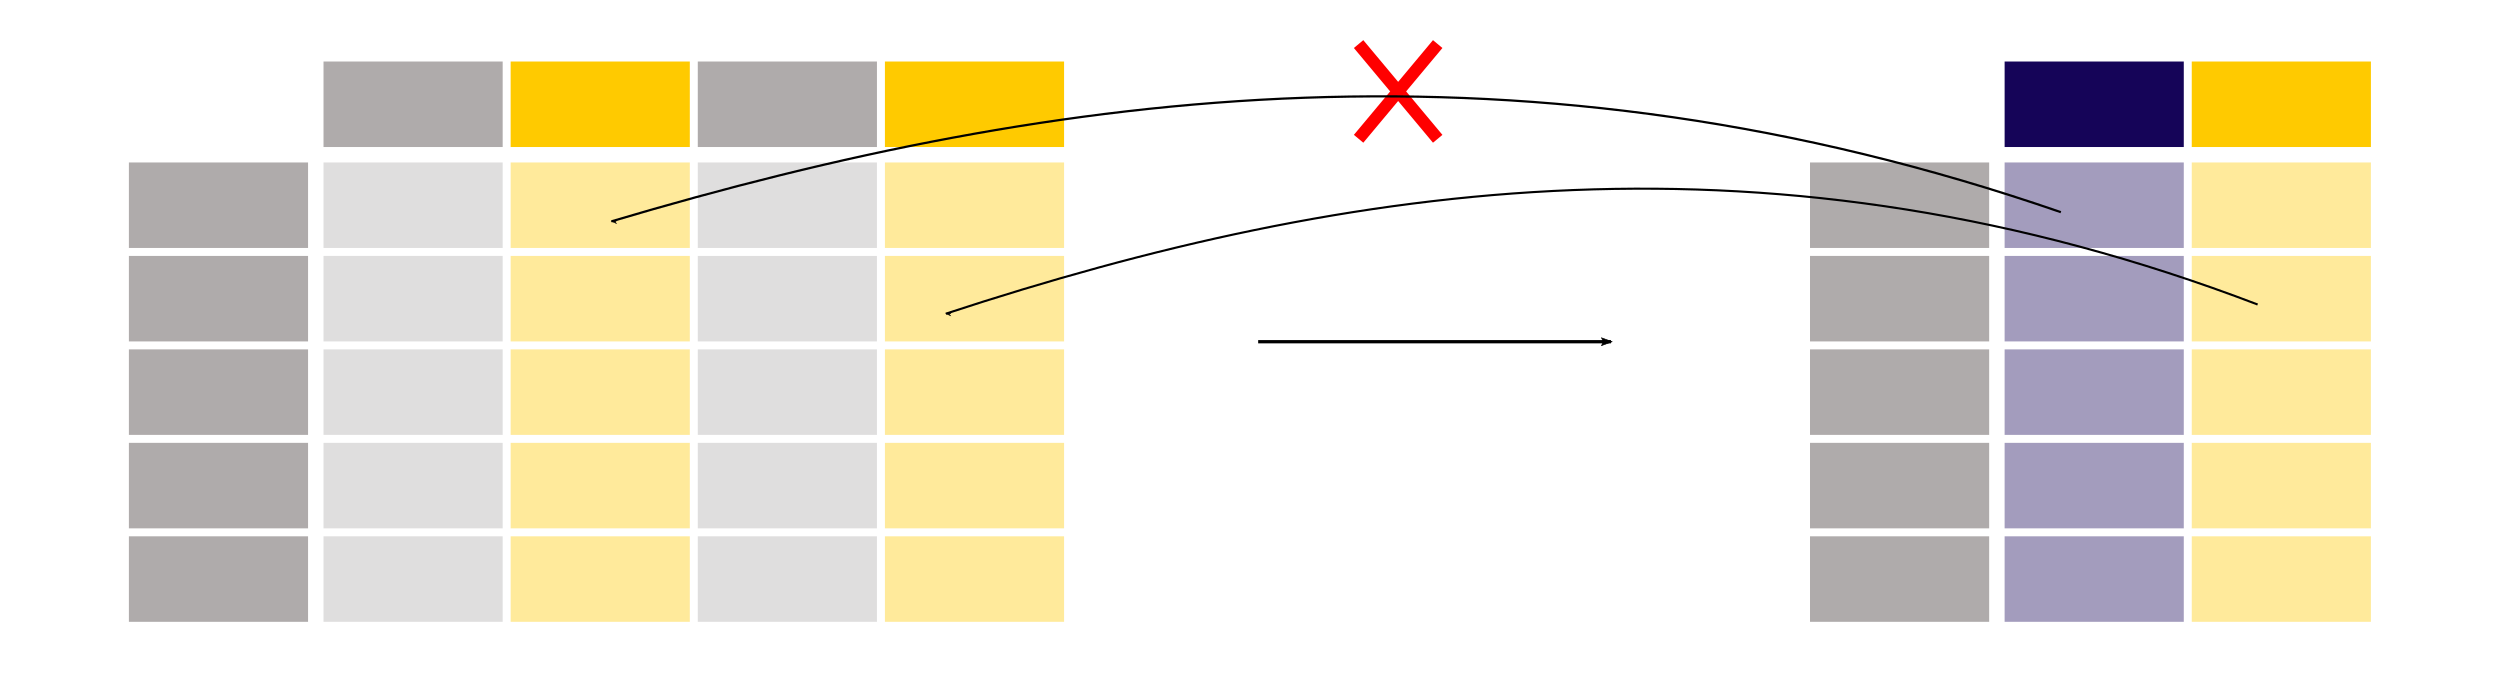 <?xml version="1.0" encoding="UTF-8" standalone="no"?>
<!-- Created with Inkscape (http://www.inkscape.org/) -->

<svg
   width="305.394mm"
   height="83.216mm"
   viewBox="0 0 305.394 83.216"
   version="1.1"
   id="svg8981"
   inkscape:version="1.1.2 (08b2f3d93c, 2022-04-05)"
   sodipodi:docname="schema-copy-on-write-2.svg"
   xmlns:inkscape="http://www.inkscape.org/namespaces/inkscape"
   xmlns:sodipodi="http://sodipodi.sourceforge.net/DTD/sodipodi-0.dtd"
   xmlns="http://www.w3.org/2000/svg"
   xmlns:svg="http://www.w3.org/2000/svg"
   xmlns:rdf="http://www.w3.org/1999/02/22-rdf-syntax-ns#"
   xmlns:cc="http://creativecommons.org/ns#"
   xmlns:dc="http://purl.org/dc/elements/1.1/">
  <defs
     id="defs8975">
    <marker
       style="overflow:visible"
       id="Arrow1Lstart"
       refX="0"
       refY="0"
       orient="auto"
       inkscape:stockid="Arrow1Lstart"
       inkscape:isstock="true">
      <path
         transform="matrix(0.8,0,0,0.8,10,0)"
         style="fill:context-stroke;fill-rule:evenodd;stroke:context-stroke;stroke-width:1pt"
         d="M 0,0 5,-5 -12.5,0 5,5 Z"
         id="path17008" />
    </marker>
    <marker
       style="overflow:visible"
       id="Arrow2Mstart"
       refX="0"
       refY="0"
       orient="auto"
       inkscape:stockid="Arrow2Mstart"
       inkscape:isstock="true">
      <path
         transform="scale(0.6)"
         d="M 8.719,4.034 -2.207,0.016 8.719,-4.002 c -1.745,2.372 -1.735,5.617 -6e-7,8.035 z"
         style="fill:context-stroke;fill-rule:evenodd;stroke:context-stroke;stroke-width:0.625;stroke-linejoin:round"
         id="path17032" />
    </marker>
    <marker
       inkscape:stockid="Arrow2Lend"
       orient="auto"
       refY="0"
       refX="0"
       id="Arrow2Lend-7-6-9-4-6-6-1"
       style="overflow:visible"
       inkscape:isstock="true">
      <path
         inkscape:connector-curvature="0"
         id="path7253-1-4-3-6-0-5-1"
         style="fill:#000000;fill-opacity:1;fill-rule:evenodd;stroke:#000000;stroke-width:0.625;stroke-linejoin:round;stroke-opacity:1"
         d="M 8.719,4.034 -2.207,0.016 8.719,-4.002 c -1.745,2.372 -1.735,5.617 -6e-7,8.035 z"
         transform="matrix(-1.1,0,0,-1.1,-1.1,0)" />
    </marker>
    <marker
       style="overflow:visible"
       id="Arrow1Lstart-9"
       refX="0"
       refY="0"
       orient="auto"
       inkscape:stockid="Arrow1Lstart"
       inkscape:isstock="true">
      <path
         transform="matrix(0.8,0,0,0.8,10,0)"
         style="fill:context-stroke;fill-rule:evenodd;stroke:context-stroke;stroke-width:1pt"
         d="M 0,0 5,-5 -12.5,0 5,5 Z"
         id="path17008-0" />
    </marker>
  </defs>
  <sodipodi:namedview
     id="base"
     pagecolor="#ffffff"
     bordercolor="#666666"
     borderopacity="1.0"
     inkscape:pageopacity="0.0"
     inkscape:pageshadow="2"
     inkscape:zoom="0.7"
     inkscape:cx="480.71429"
     inkscape:cy="189.28571"
     inkscape:document-units="mm"
     inkscape:current-layer="g10300"
     showgrid="false"
     fit-margin-top="0"
     fit-margin-left="0"
     fit-margin-right="0"
     fit-margin-bottom="0"
     inkscape:window-width="1920"
     inkscape:window-height="1016"
     inkscape:window-x="0"
     inkscape:window-y="27"
     inkscape:window-maximized="1"
     inkscape:pagecheckerboard="0"
     height="92.216mm" />
  <g
     inkscape:label="Layer 1"
     inkscape:groupmode="layer"
     id="layer1"
     transform="translate(221.942,-112.493)">
    <g
       id="g10981"
       transform="matrix(0.9,0,0,0.899,-6.936,30.028)"
       style="stroke-width:1.112">
      <g
         transform="translate(3.4400191e-6)"
         id="g10300"
         style="stroke-width:1.112">
        <path
           d="M 6.492,125.708 H 31.38 V 113.52 H 6.492 Z"
           style="fill:#afabab;fill-opacity:1;fill-rule:evenodd;stroke:#ffffff;stroke-width:0.569;stroke-miterlimit:4;stroke-dasharray:none;stroke-opacity:1"
           id="path4891-1-50-8-2-1-74-5-5-6-2"
           inkscape:connector-curvature="0" />
        <path
           d="m 32.908,111.992 h 24.888 V 99.804 h -24.888 z"
           style="fill:#150458;fill-opacity:1;fill-rule:evenodd;stroke:#ffffff;stroke-width:0.569;stroke-miterlimit:4;stroke-dasharray:none;stroke-opacity:1"
           id="path4891-1-50-8-2-7-17-47-3-7-2"
           inkscape:connector-curvature="0" />
        <path
           d="m 32.908,125.708 h 24.888 v -12.188 h -24.888 z"
           style="fill:#150458;fill-opacity:0.392;fill-rule:evenodd;stroke:#ffffff;stroke-width:0.569;stroke-miterlimit:4;stroke-dasharray:none;stroke-opacity:1"
           id="path4891-1-50-8-2-1-9-1-8-1-5-8"
           inkscape:connector-curvature="0" />
        <path
           d="M 6.492,138.408 H 31.38 V 126.22 H 6.492 Z"
           style="fill:#afabab;fill-opacity:1;fill-rule:evenodd;stroke:#ffffff;stroke-width:0.569;stroke-miterlimit:4;stroke-dasharray:none;stroke-opacity:1"
           id="path4891-1-50-8-2-2-1-6-4-3-9"
           inkscape:connector-curvature="0" />
        <path
           d="m 32.908,138.408 h 24.888 v -12.188 h -24.888 z"
           style="fill:#150458;fill-opacity:0.392;fill-rule:evenodd;stroke:#ffffff;stroke-width:0.569;stroke-miterlimit:4;stroke-dasharray:none;stroke-opacity:1"
           id="path4891-1-50-8-2-7-5-1-0-20-5-7"
           inkscape:connector-curvature="0" />
        <path
           d="m 58.308,111.992 h 24.888 V 99.804 h -24.888 z"
           style="fill:#ffca00;fill-opacity:1;fill-rule:evenodd;stroke:#ffffff;stroke-width:0.569;stroke-miterlimit:4;stroke-dasharray:none;stroke-opacity:1"
           id="path4891-1-50-8-2-6-7-0-1-6-3"
           inkscape:connector-curvature="0" />
        <path
           d="m 58.308,125.708 h 24.888 v -12.188 h -24.888 z"
           style="fill:#ffca00;fill-opacity:0.392;fill-rule:evenodd;stroke:#ffffff;stroke-width:0.569;stroke-miterlimit:4;stroke-dasharray:none;stroke-opacity:1"
           id="path4891-1-50-8-2-1-5-0-64-3-2-6"
           inkscape:connector-curvature="0" />
        <path
           d="m 58.308,138.408 h 24.888 v -12.188 h -24.888 z"
           style="fill:#ffca00;fill-opacity:0.392;fill-rule:evenodd;stroke:#ffffff;stroke-width:0.569;stroke-miterlimit:4;stroke-dasharray:none;stroke-opacity:1"
           id="path4891-1-50-8-2-2-3-4-37-0-9-1"
           inkscape:connector-curvature="0" />
        <path
           d="M 6.492,151.108 H 31.38 V 138.92 H 6.492 Z"
           style="fill:#afabab;fill-opacity:1;fill-rule:evenodd;stroke:#ffffff;stroke-width:0.569;stroke-miterlimit:4;stroke-dasharray:none;stroke-opacity:1"
           id="path4891-1-50-8-2-1-7-0-5-0-1-2"
           inkscape:connector-curvature="0" />
        <path
           d="m 32.908,151.108 h 24.888 v -12.188 h -24.888 z"
           style="fill:#150458;fill-opacity:0.392;fill-rule:evenodd;stroke:#ffffff;stroke-width:0.569;stroke-miterlimit:4;stroke-dasharray:none;stroke-opacity:1"
           id="path4891-1-50-8-2-1-9-8-8-8-4-2-9"
           inkscape:connector-curvature="0" />
        <path
           d="m 58.308,151.108 h 24.888 v -12.188 h -24.888 z"
           style="fill:#ffca00;fill-opacity:0.392;fill-rule:evenodd;stroke:#ffffff;stroke-width:0.569;stroke-miterlimit:4;stroke-dasharray:none;stroke-opacity:1"
           id="path4891-1-50-8-2-1-7-8-51-10-8-7-3"
           inkscape:connector-curvature="0" />
        <path
           d="M 6.492,163.808 H 31.38 V 151.62 H 6.492 Z"
           style="fill:#afabab;fill-opacity:1;fill-rule:evenodd;stroke:#ffffff;stroke-width:0.569;stroke-miterlimit:4;stroke-dasharray:none;stroke-opacity:1"
           id="path4891-1-50-8-2-1-74-5-8-8-1-3"
           inkscape:connector-curvature="0" />
        <path
           d="m 32.908,163.808 h 24.888 v -12.188 h -24.888 z"
           style="fill:#150458;fill-opacity:0.392;fill-rule:evenodd;stroke:#ffffff;stroke-width:0.569;stroke-miterlimit:4;stroke-dasharray:none;stroke-opacity:1"
           id="path4891-1-50-8-2-1-9-1-8-5-2-8-6"
           inkscape:connector-curvature="0" />
        <path
           d="M 6.492,176.508 H 31.38 V 164.32 H 6.492 Z"
           style="fill:#afabab;fill-opacity:1;fill-rule:evenodd;stroke:#ffffff;stroke-width:0.569;stroke-miterlimit:4;stroke-dasharray:none;stroke-opacity:1"
           id="path4891-1-50-8-2-2-1-6-0-5-7-1"
           inkscape:connector-curvature="0" />
        <path
           d="m 32.908,176.508 h 24.888 v -12.188 h -24.888 z"
           style="fill:#150458;fill-opacity:0.392;fill-rule:evenodd;stroke:#ffffff;stroke-width:0.569;stroke-miterlimit:4;stroke-dasharray:none;stroke-opacity:1"
           id="path4891-1-50-8-2-7-5-1-0-2-4-9-0"
           inkscape:connector-curvature="0" />
        <path
           d="m 58.308,163.808 h 24.888 v -12.188 h -24.888 z"
           style="fill:#ffca00;fill-opacity:0.392;fill-rule:evenodd;stroke:#ffffff;stroke-width:0.569;stroke-miterlimit:4;stroke-dasharray:none;stroke-opacity:1"
           id="path4891-1-50-8-2-1-5-0-64-2-7-2-6"
           inkscape:connector-curvature="0" />
        <path
           d="m 58.308,176.508 h 24.888 v -12.188 h -24.888 z"
           style="fill:#ffca00;fill-opacity:0.392;fill-rule:evenodd;stroke:#ffffff;stroke-width:0.569;stroke-miterlimit:4;stroke-dasharray:none;stroke-opacity:1"
           id="path4891-1-50-8-2-2-3-4-37-8-5-0-3"
           inkscape:connector-curvature="0" />
        <g
           id="g1606"
           style="fill:#ed140a;fill-opacity:1;stroke:#ff0000;stroke-width:1.667;stroke-miterlimit:4;stroke-dasharray:none;stroke-opacity:1"
           transform="translate(0,28.243)">
          <path
             style="fill:#ed140a;fill-opacity:1;stroke:#ff0000;stroke-width:1.667;stroke-linecap:butt;stroke-linejoin:miter;stroke-miterlimit:4;stroke-dasharray:none;stroke-opacity:1"
             d="m -54.494,69.474 10.738,12.871"
             id="path1369" />
          <path
             style="fill:#ed140a;fill-opacity:1;stroke:#ff0000;stroke-width:1.667;stroke-linecap:butt;stroke-linejoin:miter;stroke-miterlimit:4;stroke-dasharray:none;stroke-opacity:1"
             d="M -43.756,69.474 -54.494,82.345"
             id="path1369-6" />
        </g>
      </g>
      <g
         transform="translate(-1.765534e-6,-10.344)"
         id="g10331"
         style="stroke-width:1.112">
        <path
           d="m -221.686,136.052 h 24.888 v -12.188 h -24.888 z"
           style="fill:#afabab;fill-opacity:1;fill-rule:evenodd;stroke:#ffffff;stroke-width:0.569;stroke-miterlimit:4;stroke-dasharray:none;stroke-opacity:1"
           id="path4891-1-50-8-2-1-74-5-5-6"
           inkscape:connector-curvature="0" />
        <path
           d="m -195.27,122.336 h 24.888 v -12.188 h -24.888 z"
           style="fill:#afabab;fill-opacity:1;fill-rule:evenodd;stroke:#ffffff;stroke-width:0.569;stroke-miterlimit:4;stroke-dasharray:none;stroke-opacity:1"
           id="path4891-1-50-8-2-7-17-47-3-7"
           inkscape:connector-curvature="0" />
        <path
           d="m -195.27,136.052 h 24.888 v -12.188 h -24.888 z"
           style="fill:#afabab;fill-opacity:0.392;fill-rule:evenodd;stroke:#ffffff;stroke-width:0.569;stroke-miterlimit:4;stroke-dasharray:none;stroke-opacity:1"
           id="path4891-1-50-8-2-1-9-1-8-1-5"
           inkscape:connector-curvature="0" />
        <path
           d="m -221.686,148.752 h 24.888 v -12.188 h -24.888 z"
           style="fill:#afabab;fill-opacity:1;fill-rule:evenodd;stroke:#ffffff;stroke-width:0.569;stroke-miterlimit:4;stroke-dasharray:none;stroke-opacity:1"
           id="path4891-1-50-8-2-2-1-6-4-3"
           inkscape:connector-curvature="0" />
        <path
           d="m -195.27,148.752 h 24.888 V 136.564 h -24.888 z"
           style="fill:#afabab;fill-opacity:0.392;fill-rule:evenodd;stroke:#ffffff;stroke-width:0.569;stroke-miterlimit:4;stroke-dasharray:none;stroke-opacity:1"
           id="path4891-1-50-8-2-7-5-1-0-20-5"
           inkscape:connector-curvature="0" />
        <path
           d="m -169.87,122.336 h 24.888 v -12.188 h -24.888 z"
           style="fill:#ffca00;fill-opacity:1;fill-rule:evenodd;stroke:#ffffff;stroke-width:0.569;stroke-miterlimit:4;stroke-dasharray:none;stroke-opacity:1"
           id="path4891-1-50-8-2-6-7-0-1-6"
           inkscape:connector-curvature="0" />
        <path
           d="m -169.87,136.052 h 24.888 v -12.188 h -24.888 z"
           style="fill:#ffca00;fill-opacity:0.392;fill-rule:evenodd;stroke:#ffffff;stroke-width:0.569;stroke-miterlimit:4;stroke-dasharray:none;stroke-opacity:1"
           id="path4891-1-50-8-2-1-5-0-64-3-2"
           inkscape:connector-curvature="0" />
        <path
           d="m -169.87,148.752 h 24.888 V 136.564 h -24.888 z"
           style="fill:#ffca00;fill-opacity:0.392;fill-rule:evenodd;stroke:#ffffff;stroke-width:0.569;stroke-miterlimit:4;stroke-dasharray:none;stroke-opacity:1"
           id="path4891-1-50-8-2-2-3-4-37-0-9"
           inkscape:connector-curvature="0" />
        <path
           d="m -221.686,161.452 h 24.888 V 149.264 h -24.888 z"
           style="fill:#afabab;fill-opacity:1;fill-rule:evenodd;stroke:#ffffff;stroke-width:0.569;stroke-miterlimit:4;stroke-dasharray:none;stroke-opacity:1"
           id="path4891-1-50-8-2-1-7-0-5-0-1"
           inkscape:connector-curvature="0" />
        <path
           d="m -195.27,161.452 h 24.888 V 149.264 h -24.888 z"
           style="fill:#afabab;fill-opacity:0.392;fill-rule:evenodd;stroke:#ffffff;stroke-width:0.569;stroke-miterlimit:4;stroke-dasharray:none;stroke-opacity:1"
           id="path4891-1-50-8-2-1-9-8-8-8-4-2"
           inkscape:connector-curvature="0" />
        <path
           d="m -169.87,161.452 h 24.888 V 149.264 h -24.888 z"
           style="fill:#ffca00;fill-opacity:0.392;fill-rule:evenodd;stroke:#ffffff;stroke-width:0.569;stroke-miterlimit:4;stroke-dasharray:none;stroke-opacity:1"
           id="path4891-1-50-8-2-1-7-8-51-10-8-7"
           inkscape:connector-curvature="0" />
        <path
           d="m -144.47,161.452 h 24.888 V 149.264 h -24.888 z"
           style="fill:#afabab;fill-opacity:0.392;fill-rule:evenodd;stroke:#ffffff;stroke-width:0.569;stroke-miterlimit:4;stroke-dasharray:none;stroke-opacity:1"
           id="path4891-1-50-8-2-1-9-8-2-0-67-2-0"
           inkscape:connector-curvature="0" />
        <path
           d="m -144.47,122.336 h 24.888 v -12.188 h -24.888 z"
           style="fill:#afabab;fill-opacity:1;fill-rule:evenodd;stroke:#ffffff;stroke-width:0.569;stroke-miterlimit:4;stroke-dasharray:none;stroke-opacity:1"
           id="path4891-1-50-8-2-7-8-8-0-2-9"
           inkscape:connector-curvature="0" />
        <path
           d="m -144.47,136.052 h 24.888 v -12.188 h -24.888 z"
           style="fill:#afabab;fill-opacity:0.392;fill-rule:evenodd;stroke:#ffffff;stroke-width:0.569;stroke-miterlimit:4;stroke-dasharray:none;stroke-opacity:1"
           id="path4891-1-50-8-2-1-9-4-1-8-0-3"
           inkscape:connector-curvature="0" />
        <path
           d="m -144.47,148.752 h 24.888 v -12.188 h -24.888 z"
           style="fill:#afabab;fill-opacity:0.392;fill-rule:evenodd;stroke:#ffffff;stroke-width:0.569;stroke-miterlimit:4;stroke-dasharray:none;stroke-opacity:1"
           id="path4891-1-50-8-2-7-5-5-0-19-24-6"
           inkscape:connector-curvature="0" />
        <path
           d="m -119.07,161.452 h 24.888 V 149.264 h -24.888 z"
           style="fill:#ffca00;fill-opacity:0.392;fill-rule:evenodd;stroke:#ffffff;stroke-width:0.569;stroke-miterlimit:4;stroke-dasharray:none;stroke-opacity:1"
           id="path4891-1-50-8-2-1-9-8-2-4-7-85-5-0"
           inkscape:connector-curvature="0" />
        <path
           d="m -119.07,122.336 h 24.888 v -12.188 h -24.888 z"
           style="fill:#ffca00;fill-opacity:1;fill-rule:evenodd;stroke:#ffffff;stroke-width:0.569;stroke-miterlimit:4;stroke-dasharray:none;stroke-opacity:1"
           id="path4891-1-50-8-2-7-8-2-5-01-8-6"
           inkscape:connector-curvature="0" />
        <path
           d="m -119.07,136.052 h 24.888 v -12.188 h -24.888 z"
           style="fill:#ffca00;fill-opacity:0.392;fill-rule:evenodd;stroke:#ffffff;stroke-width:0.569;stroke-miterlimit:4;stroke-dasharray:none;stroke-opacity:1"
           id="path4891-1-50-8-2-1-9-4-2-6-59-4-2"
           inkscape:connector-curvature="0" />
        <path
           d="m -119.07,148.752 h 24.888 V 136.564 h -24.888 z"
           style="fill:#ffca00;fill-opacity:0.392;fill-rule:evenodd;stroke:#ffffff;stroke-width:0.569;stroke-miterlimit:4;stroke-dasharray:none;stroke-opacity:1"
           id="path4891-1-50-8-2-7-5-5-1-4-7-0-6"
           inkscape:connector-curvature="0" />
        <path
           d="m -221.686,174.152 h 24.888 v -12.188 h -24.888 z"
           style="fill:#afabab;fill-opacity:1;fill-rule:evenodd;stroke:#ffffff;stroke-width:0.569;stroke-miterlimit:4;stroke-dasharray:none;stroke-opacity:1"
           id="path4891-1-50-8-2-1-74-5-8-8-1"
           inkscape:connector-curvature="0" />
        <path
           d="m -195.27,174.152 h 24.888 v -12.188 h -24.888 z"
           style="fill:#adabab;fill-opacity:0.392;fill-rule:evenodd;stroke:#ffffff;stroke-width:0.569;stroke-miterlimit:4;stroke-dasharray:none;stroke-opacity:1"
           id="path4891-1-50-8-2-1-9-1-8-5-2-8"
           inkscape:connector-curvature="0" />
        <path
           d="m -221.686,186.852 h 24.888 v -12.188 h -24.888 z"
           style="fill:#afabab;fill-opacity:1;fill-rule:evenodd;stroke:#ffffff;stroke-width:0.569;stroke-miterlimit:4;stroke-dasharray:none;stroke-opacity:1"
           id="path4891-1-50-8-2-2-1-6-0-5-7"
           inkscape:connector-curvature="0" />
        <path
           d="m -195.27,186.852 h 24.888 V 174.664 h -24.888 z"
           style="fill:#adabab;fill-opacity:0.392;fill-rule:evenodd;stroke:#ffffff;stroke-width:0.569;stroke-miterlimit:4;stroke-dasharray:none;stroke-opacity:1"
           id="path4891-1-50-8-2-7-5-1-0-2-4-9"
           inkscape:connector-curvature="0" />
        <path
           d="m -169.87,174.152 h 24.888 v -12.188 h -24.888 z"
           style="fill:#ffca00;fill-opacity:0.392;fill-rule:evenodd;stroke:#ffffff;stroke-width:0.569;stroke-miterlimit:4;stroke-dasharray:none;stroke-opacity:1"
           id="path4891-1-50-8-2-1-5-0-64-2-7-2"
           inkscape:connector-curvature="0" />
        <path
           d="m -169.87,186.852 h 24.888 V 174.664 h -24.888 z"
           style="fill:#ffca00;fill-opacity:0.392;fill-rule:evenodd;stroke:#ffffff;stroke-width:0.569;stroke-miterlimit:4;stroke-dasharray:none;stroke-opacity:1"
           id="path4891-1-50-8-2-2-3-4-37-8-5-0"
           inkscape:connector-curvature="0" />
        <path
           d="m -144.47,174.152 h 24.888 v -12.188 h -24.888 z"
           style="fill:#adabab;fill-opacity:0.392;fill-rule:evenodd;stroke:#ffffff;stroke-width:0.569;stroke-miterlimit:4;stroke-dasharray:none;stroke-opacity:1"
           id="path4891-1-50-8-2-1-9-4-1-8-5-5-2"
           inkscape:connector-curvature="0" />
        <path
           d="m -144.47,186.852 h 24.888 v -12.188 h -24.888 z"
           style="fill:#adabab;fill-opacity:0.392;fill-rule:evenodd;stroke:#ffffff;stroke-width:0.569;stroke-miterlimit:4;stroke-dasharray:none;stroke-opacity:1"
           id="path4891-1-50-8-2-7-5-5-0-19-2-2-3"
           inkscape:connector-curvature="0" />
        <path
           d="m -119.07,174.152 h 24.888 v -12.188 h -24.888 z"
           style="fill:#ffca00;fill-opacity:0.392;fill-rule:evenodd;stroke:#ffffff;stroke-width:0.569;stroke-miterlimit:4;stroke-dasharray:none;stroke-opacity:1"
           id="path4891-1-50-8-2-1-9-4-2-6-59-7-8-7"
           inkscape:connector-curvature="0" />
        <path
           d="m -119.07,186.852 h 24.888 V 174.664 h -24.888 z"
           style="fill:#ffca00;fill-opacity:0.392;fill-rule:evenodd;stroke:#ffffff;stroke-width:0.569;stroke-miterlimit:4;stroke-dasharray:none;stroke-opacity:1"
           id="path4891-1-50-8-2-7-5-5-1-4-7-3-6-5"
           inkscape:connector-curvature="0" />
      </g>
      <path
         inkscape:connector-curvature="0"
         id="path6109-2-9-6-9-7"
         d="m -68.124,138.163 h 47.89"
         style="fill:none;stroke:#000000;stroke-width:0.445;stroke-linecap:butt;stroke-linejoin:miter;stroke-miterlimit:4;stroke-dasharray:none;stroke-opacity:1;marker-end:url(#Arrow2Lend-7-6-9-4-6-6-1)" />
    </g>
    <path
       style="fill:none;stroke:#000000;stroke-width:0.273px;stroke-linecap:butt;stroke-linejoin:miter;stroke-opacity:1;marker-start:url(#Arrow1Lstart)"
       d="m -147.256,139.534 c 54.833,-16.301 112.034,-23.599 177.065,-1.122"
       id="path16276"
       sodipodi:nodetypes="cc" />
    <path
       style="fill:none;stroke:#000000;stroke-width:0.259px;stroke-linecap:butt;stroke-linejoin:miter;stroke-opacity:1;marker-start:url(#Arrow1Lstart-9)"
       d="M -106.402,150.813 C -56.777,134.511 -5.01,127.213 53.844,149.691"
       id="path16276-8"
       sodipodi:nodetypes="cc" />
  </g>
</svg>
